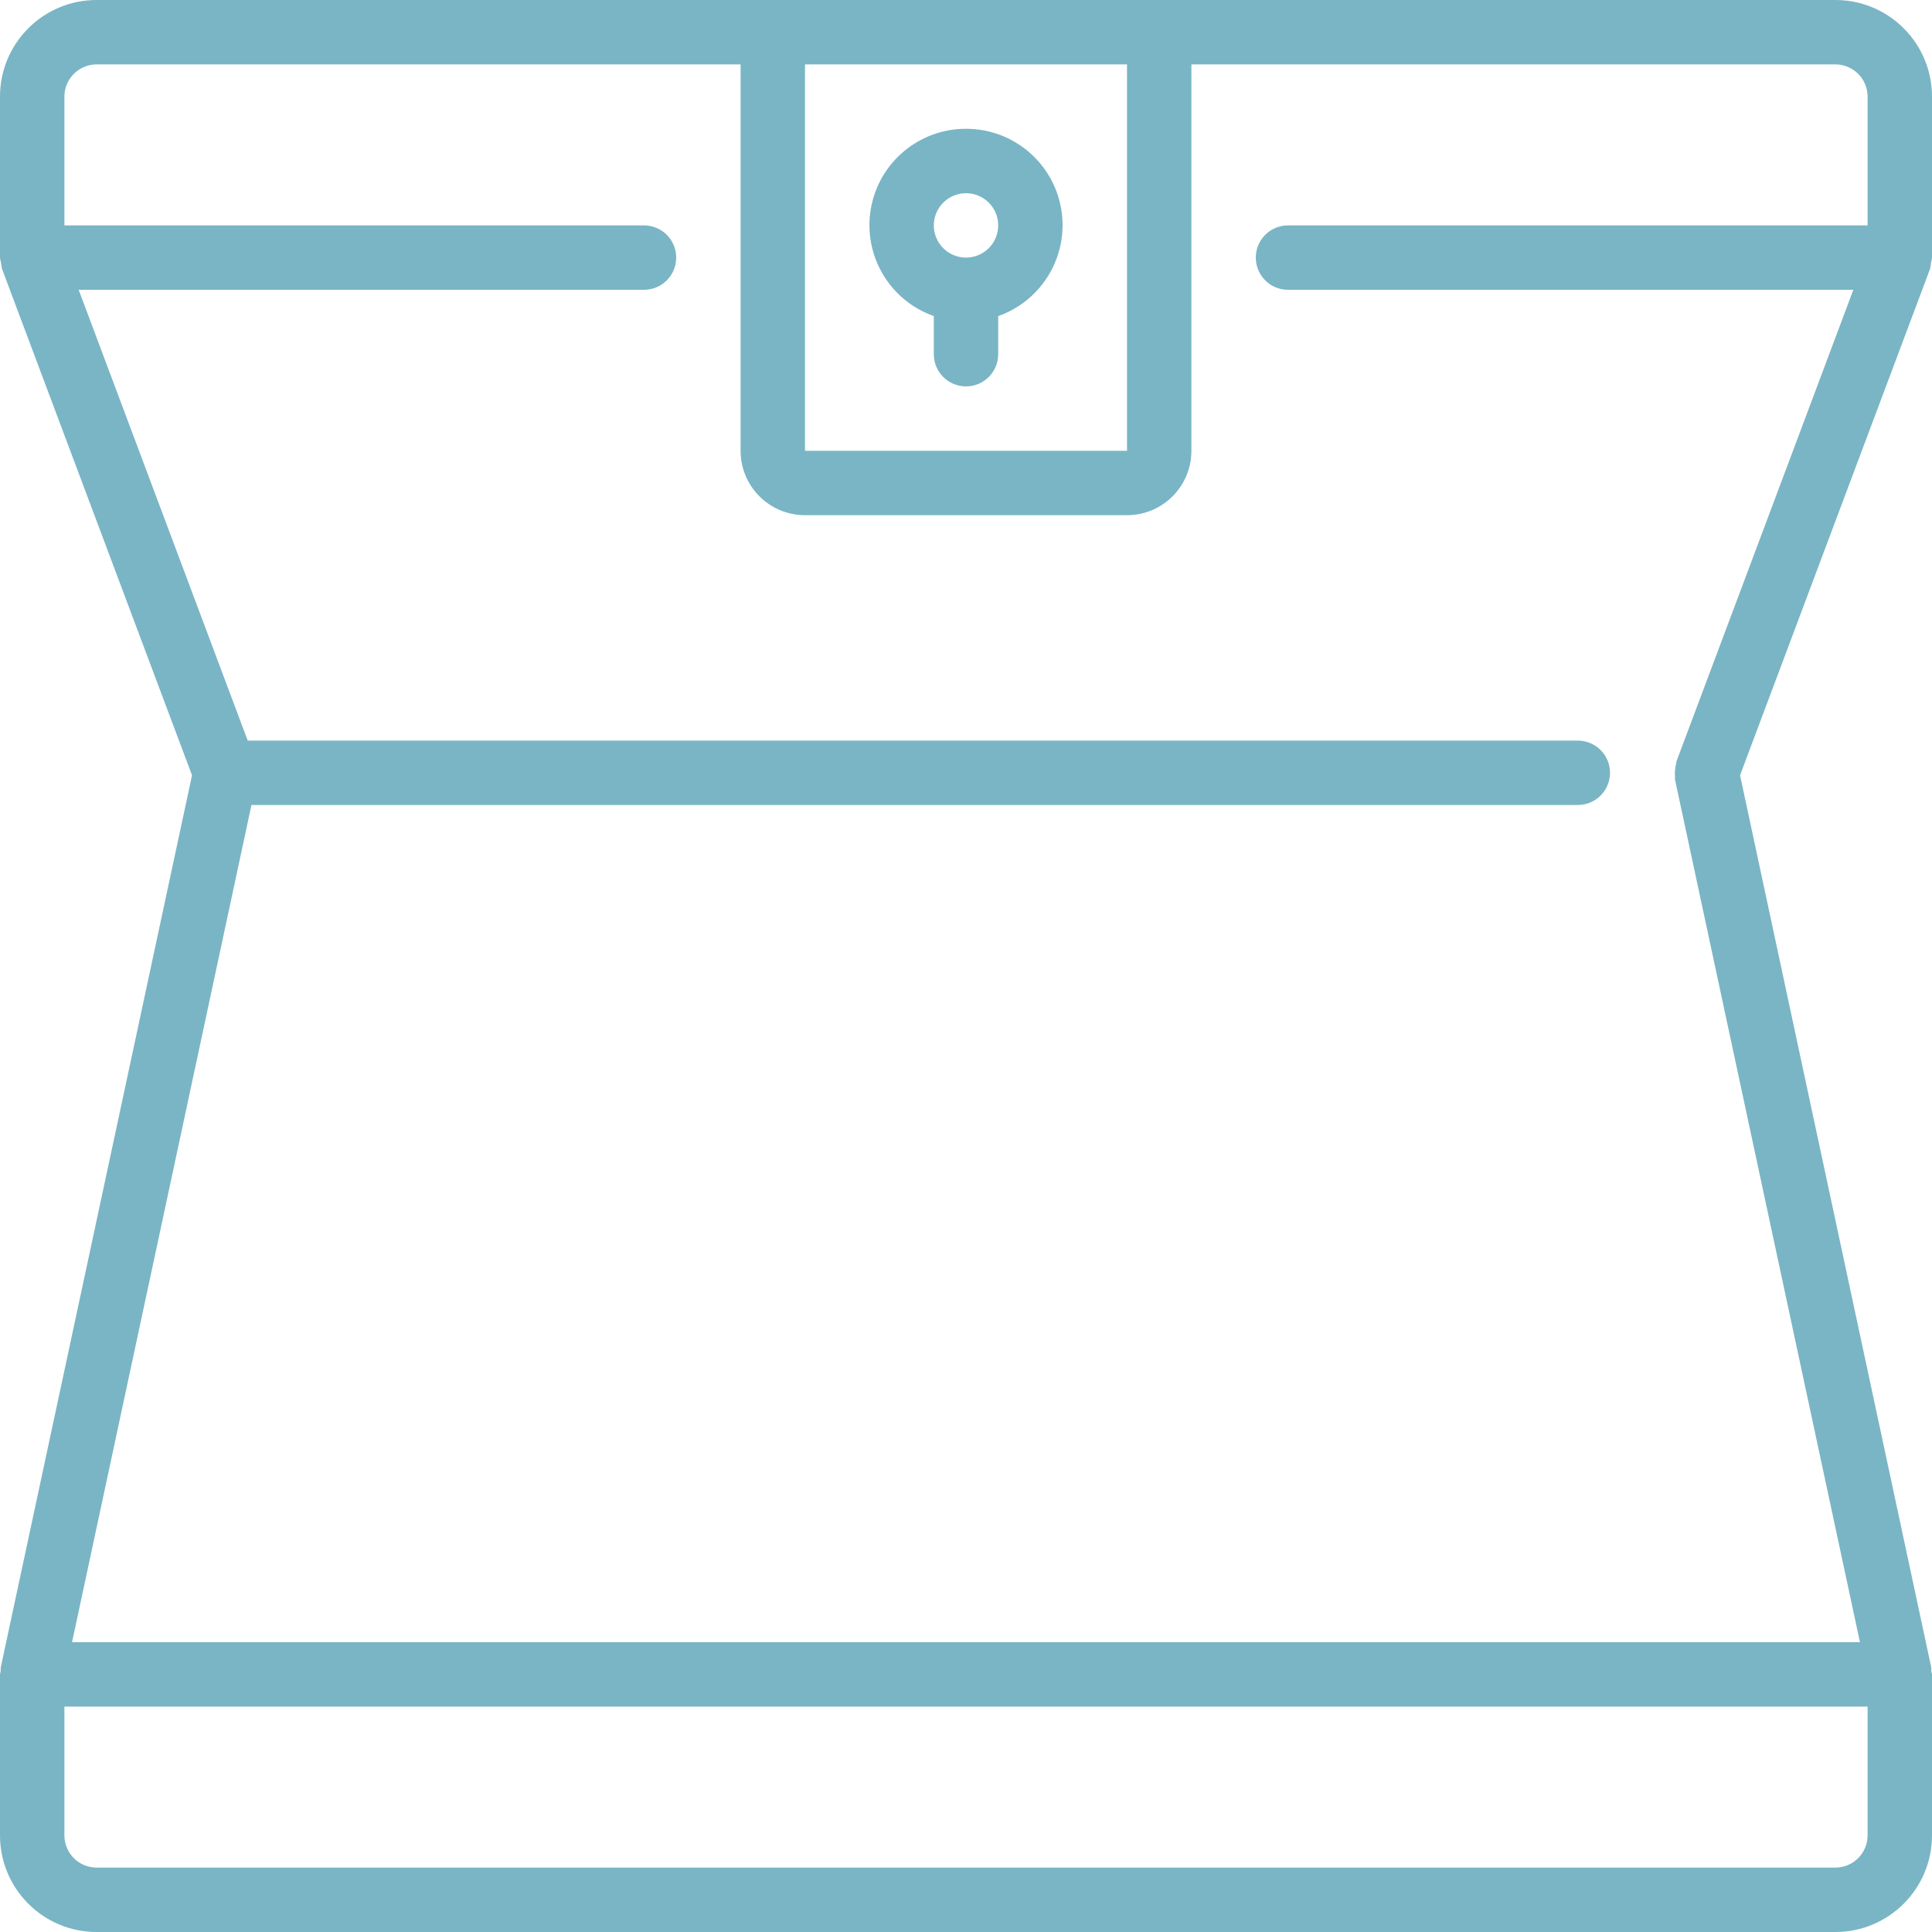 <svg width="80" height="80" viewBox="0 0 80 80" fill="none" xmlns="http://www.w3.org/2000/svg">
<path d="M40 5.333C38.054 5.33 36.389 6.73 36.059 8.648C35.73 10.565 36.831 12.441 38.667 13.088V14.666C38.667 15.403 39.264 16 40 16C40.736 16 41.333 15.403 41.333 14.666V13.088C43.169 12.441 44.27 10.565 43.941 8.648C43.611 6.73 41.946 5.33 40 5.333ZM40 10.667C39.264 10.667 38.667 10.07 38.667 9.333C38.667 8.597 39.264 8 40 8C40.736 8 41.333 8.597 41.333 9.333C41.333 10.07 40.736 10.667 40 10.667Z" fill="#79B5C5"/>
<path d="M79.957 10.893C79.978 10.819 79.993 10.743 80 10.667V4C80 1.791 78.209 0 76 0H4C1.791 0 0 1.791 0 4V10.667C0.008 10.744 0.024 10.82 0.047 10.895C0.051 10.976 0.064 11.056 0.084 11.135L7.951 32.103L0.029 69.055C0.026 69.102 0.026 69.149 0.029 69.196C0.017 69.241 0.007 69.287 0 69.333V76C0 78.209 1.791 80 4 80H76C78.209 80 80 78.209 80 76V69.333C79.993 69.288 79.984 69.244 79.972 69.2C79.975 69.153 79.975 69.106 79.972 69.059L72.052 32.103L79.919 11.135C79.939 11.056 79.952 10.975 79.957 10.893ZM33.333 2.667H46.667V18.667H33.333V2.667ZM77.333 76C77.333 76.736 76.736 77.333 76 77.333H4C3.264 77.333 2.667 76.736 2.667 76V70.667H77.333V76H77.333ZM77.333 9.333H53.333C52.597 9.333 52 9.93 52 10.667C52 11.403 52.597 12 53.333 12H76.743L69.417 31.532C69.404 31.568 69.411 31.604 69.4 31.64C69.377 31.727 69.363 31.816 69.359 31.907C69.349 31.995 69.349 32.084 69.359 32.173C69.359 32.211 69.352 32.245 69.359 32.283L77.017 68H2.983L10.412 33.333H65.333C66.07 33.333 66.667 32.736 66.667 32C66.667 31.264 66.07 30.667 65.333 30.667H10.257L3.257 12H26.667C27.403 12 28 11.403 28 10.667C28 9.93 27.403 9.333 26.667 9.333H2.667V4C2.667 3.264 3.264 2.667 4 2.667H30.667V18.667C30.667 20.14 31.861 21.333 33.333 21.333H46.667C48.139 21.333 49.333 20.14 49.333 18.667V2.667H76C76.736 2.667 77.333 3.264 77.333 4V9.333Z" fill="#79B5C5"/>
</svg>
